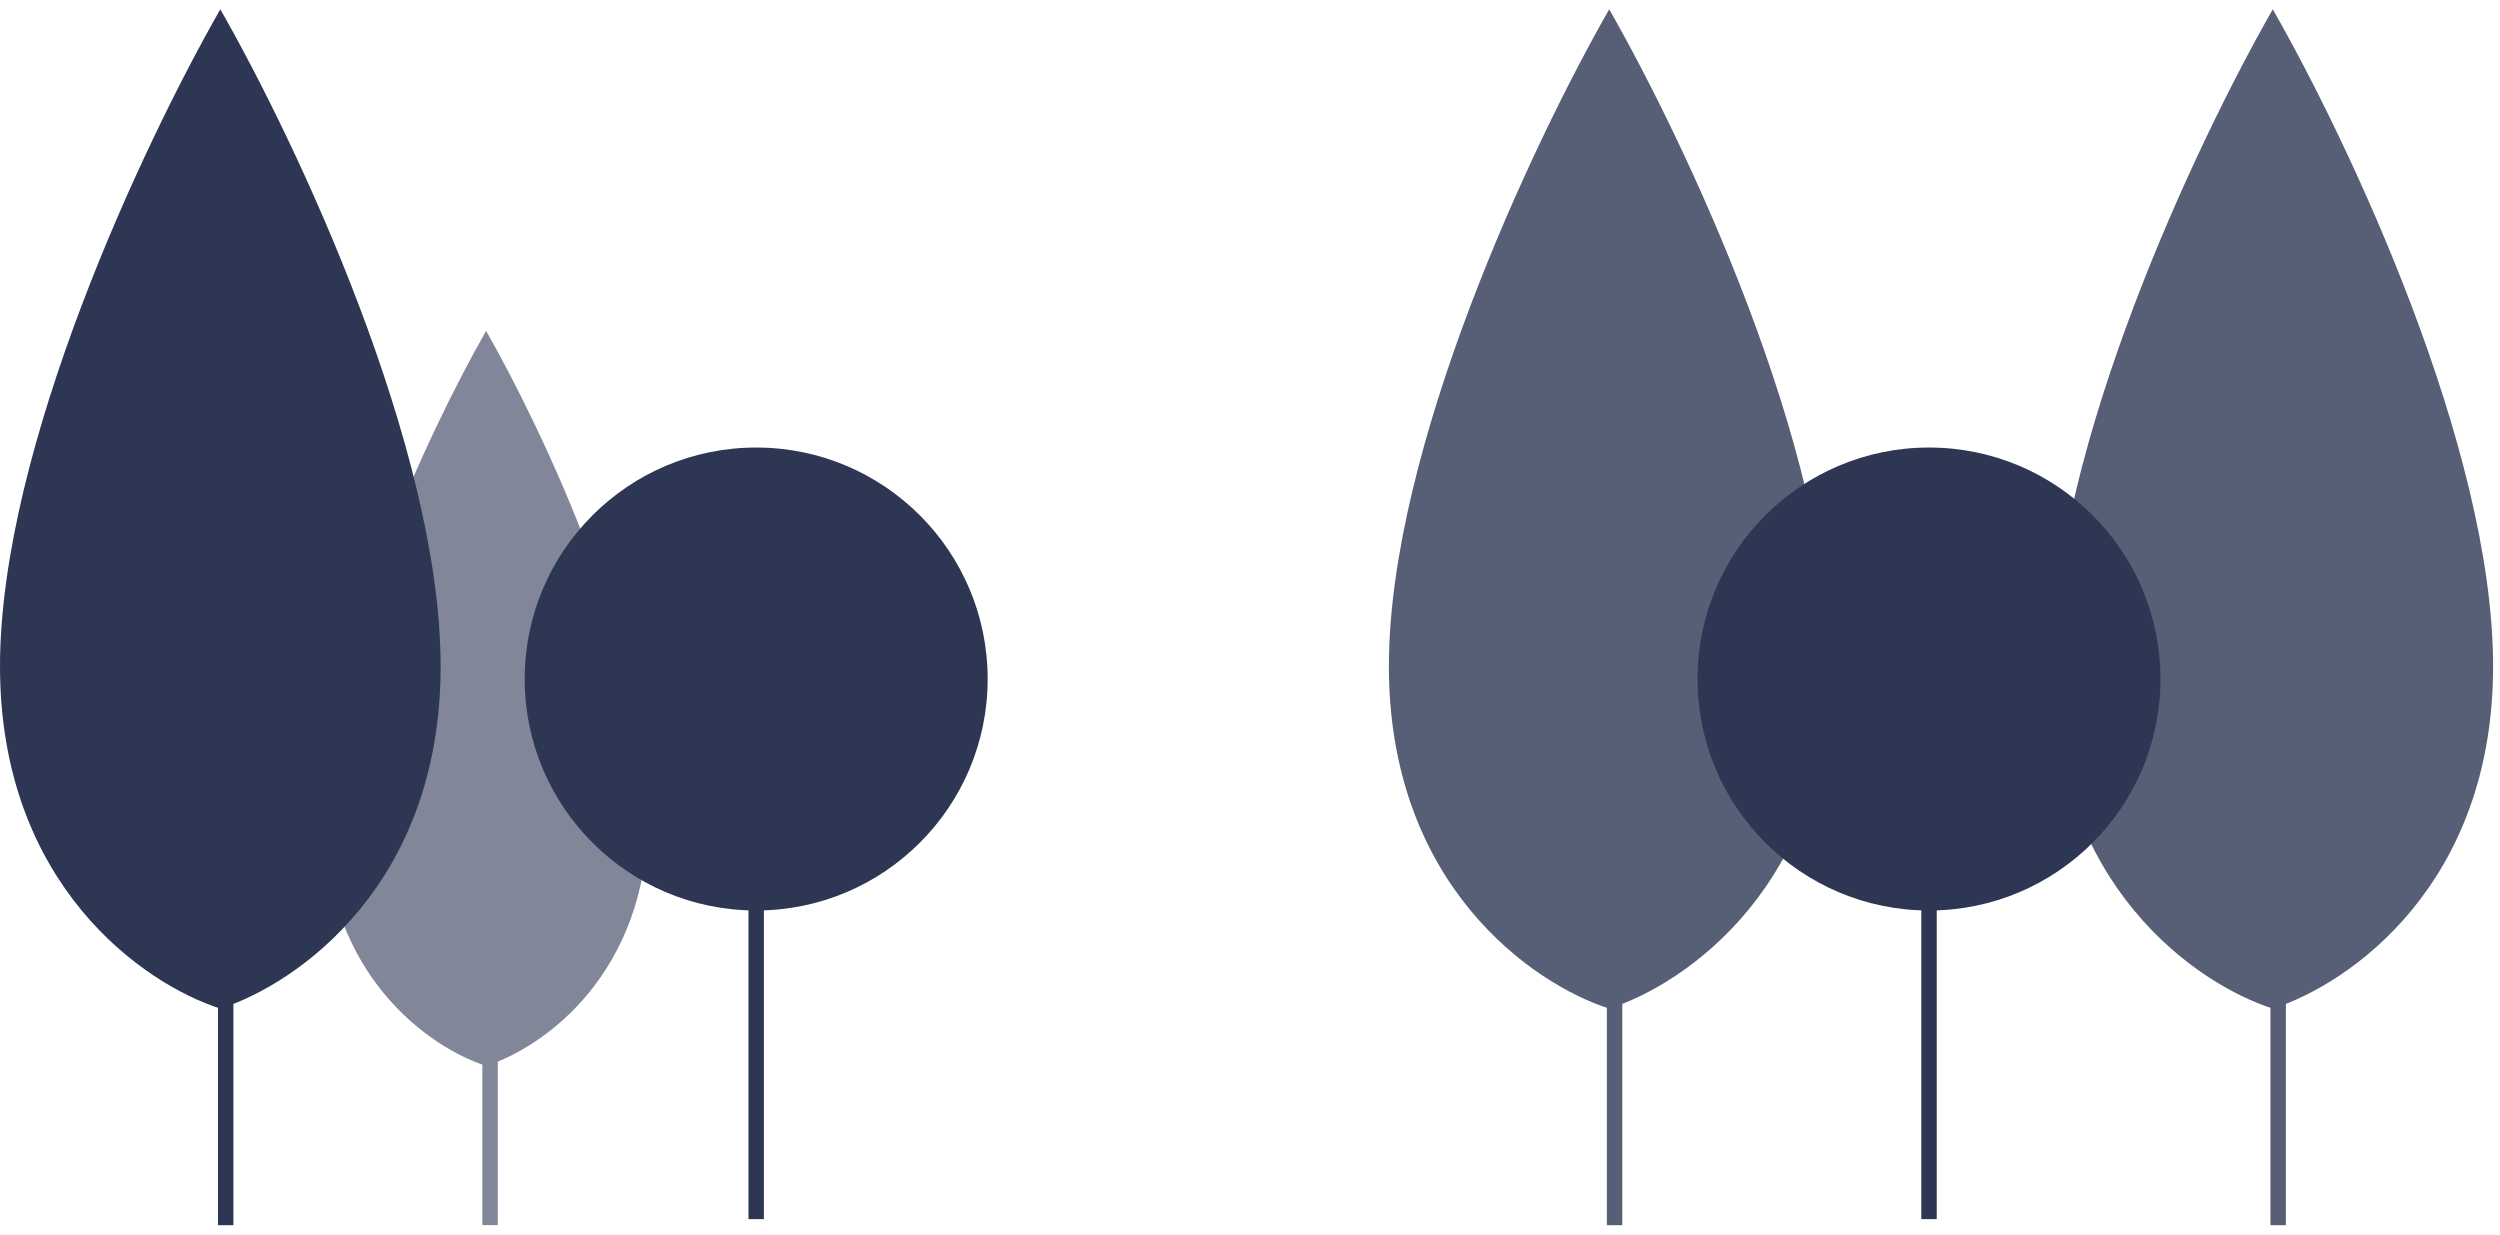 <svg width="162" height="80" viewBox="0 0 162 80" fill="none" xmlns="http://www.w3.org/2000/svg">
<g opacity="0.6">
<path d="M21 52.756C21 42.35 27.841 27.84 31.5 21.443C35.159 27.84 42 42.35 42 52.756C42 63.162 35.159 67.899 31.5 69.069C27.841 67.899 21 63.162 21 52.756Z" fill="#2D3754"/>
<path d="M32.257 68.122C32.257 67.846 32.033 67.622 31.757 67.622C31.481 67.622 31.257 67.846 31.257 68.122L32.257 68.122ZM31.257 68.122L31.257 79.39L32.257 79.39L32.257 68.122L31.257 68.122Z" fill="#2D3754"/>
</g>
<path d="M0 43.177C0 29.029 9.301 9.301 14.276 0.603C19.252 9.301 28.553 29.029 28.553 43.177C28.553 57.325 19.252 63.767 14.276 65.357C9.301 63.767 0 57.325 0 43.177Z" fill="#2D3754"/>
<path d="M15.125 64.07C15.125 63.794 14.901 63.57 14.625 63.57C14.349 63.57 14.125 63.794 14.125 64.07L15.125 64.07ZM14.125 64.07L14.125 79.391L15.125 79.391L15.125 64.07L14.125 64.07Z" fill="#2D3754"/>
<path d="M49.5 59C49.5 58.724 49.276 58.5 49 58.5C48.724 58.5 48.5 58.724 48.5 59H49.5ZM49.5 79V59H48.5V79H49.5Z" fill="#2D3754"/>
<circle cx="49" cy="44" r="15" fill="#2D3754"/>
<g opacity="0.8">
<path d="M90 43.177C90 29.029 99.301 9.301 104.276 0.603C109.252 9.301 118.553 29.029 118.553 43.177C118.553 57.325 109.252 63.767 104.276 65.357C99.301 63.767 90 57.325 90 43.177Z" fill="#2D3754"/>
<path d="M105.125 64.07C105.125 63.794 104.901 63.57 104.625 63.57C104.349 63.57 104.125 63.794 104.125 64.07L105.125 64.07ZM104.125 64.07L104.125 79.391L105.125 79.391L105.125 64.07L104.125 64.07Z" fill="#2D3754"/>
</g>
<g opacity="0.8">
<path d="M133 43.177C133 29.029 142.301 9.301 147.276 0.603C152.252 9.301 161.553 29.029 161.553 43.177C161.553 57.325 152.252 63.767 147.276 65.357C142.301 63.767 133 57.325 133 43.177Z" fill="#2D3754"/>
<path d="M148.125 64.07C148.125 63.794 147.901 63.57 147.625 63.57C147.349 63.57 147.125 63.794 147.125 64.07L148.125 64.07ZM147.125 64.07L147.125 79.391L148.125 79.391L148.125 64.07L147.125 64.07Z" fill="#2D3754"/>
</g>
<path d="M125.5 59C125.5 58.724 125.276 58.5 125 58.5C124.724 58.5 124.5 58.724 124.5 59H125.5ZM125.5 79V59H124.5V79H125.5Z" fill="#2D3754"/>
<circle cx="125" cy="44" r="15" fill="#2D3754"/>
</svg>
